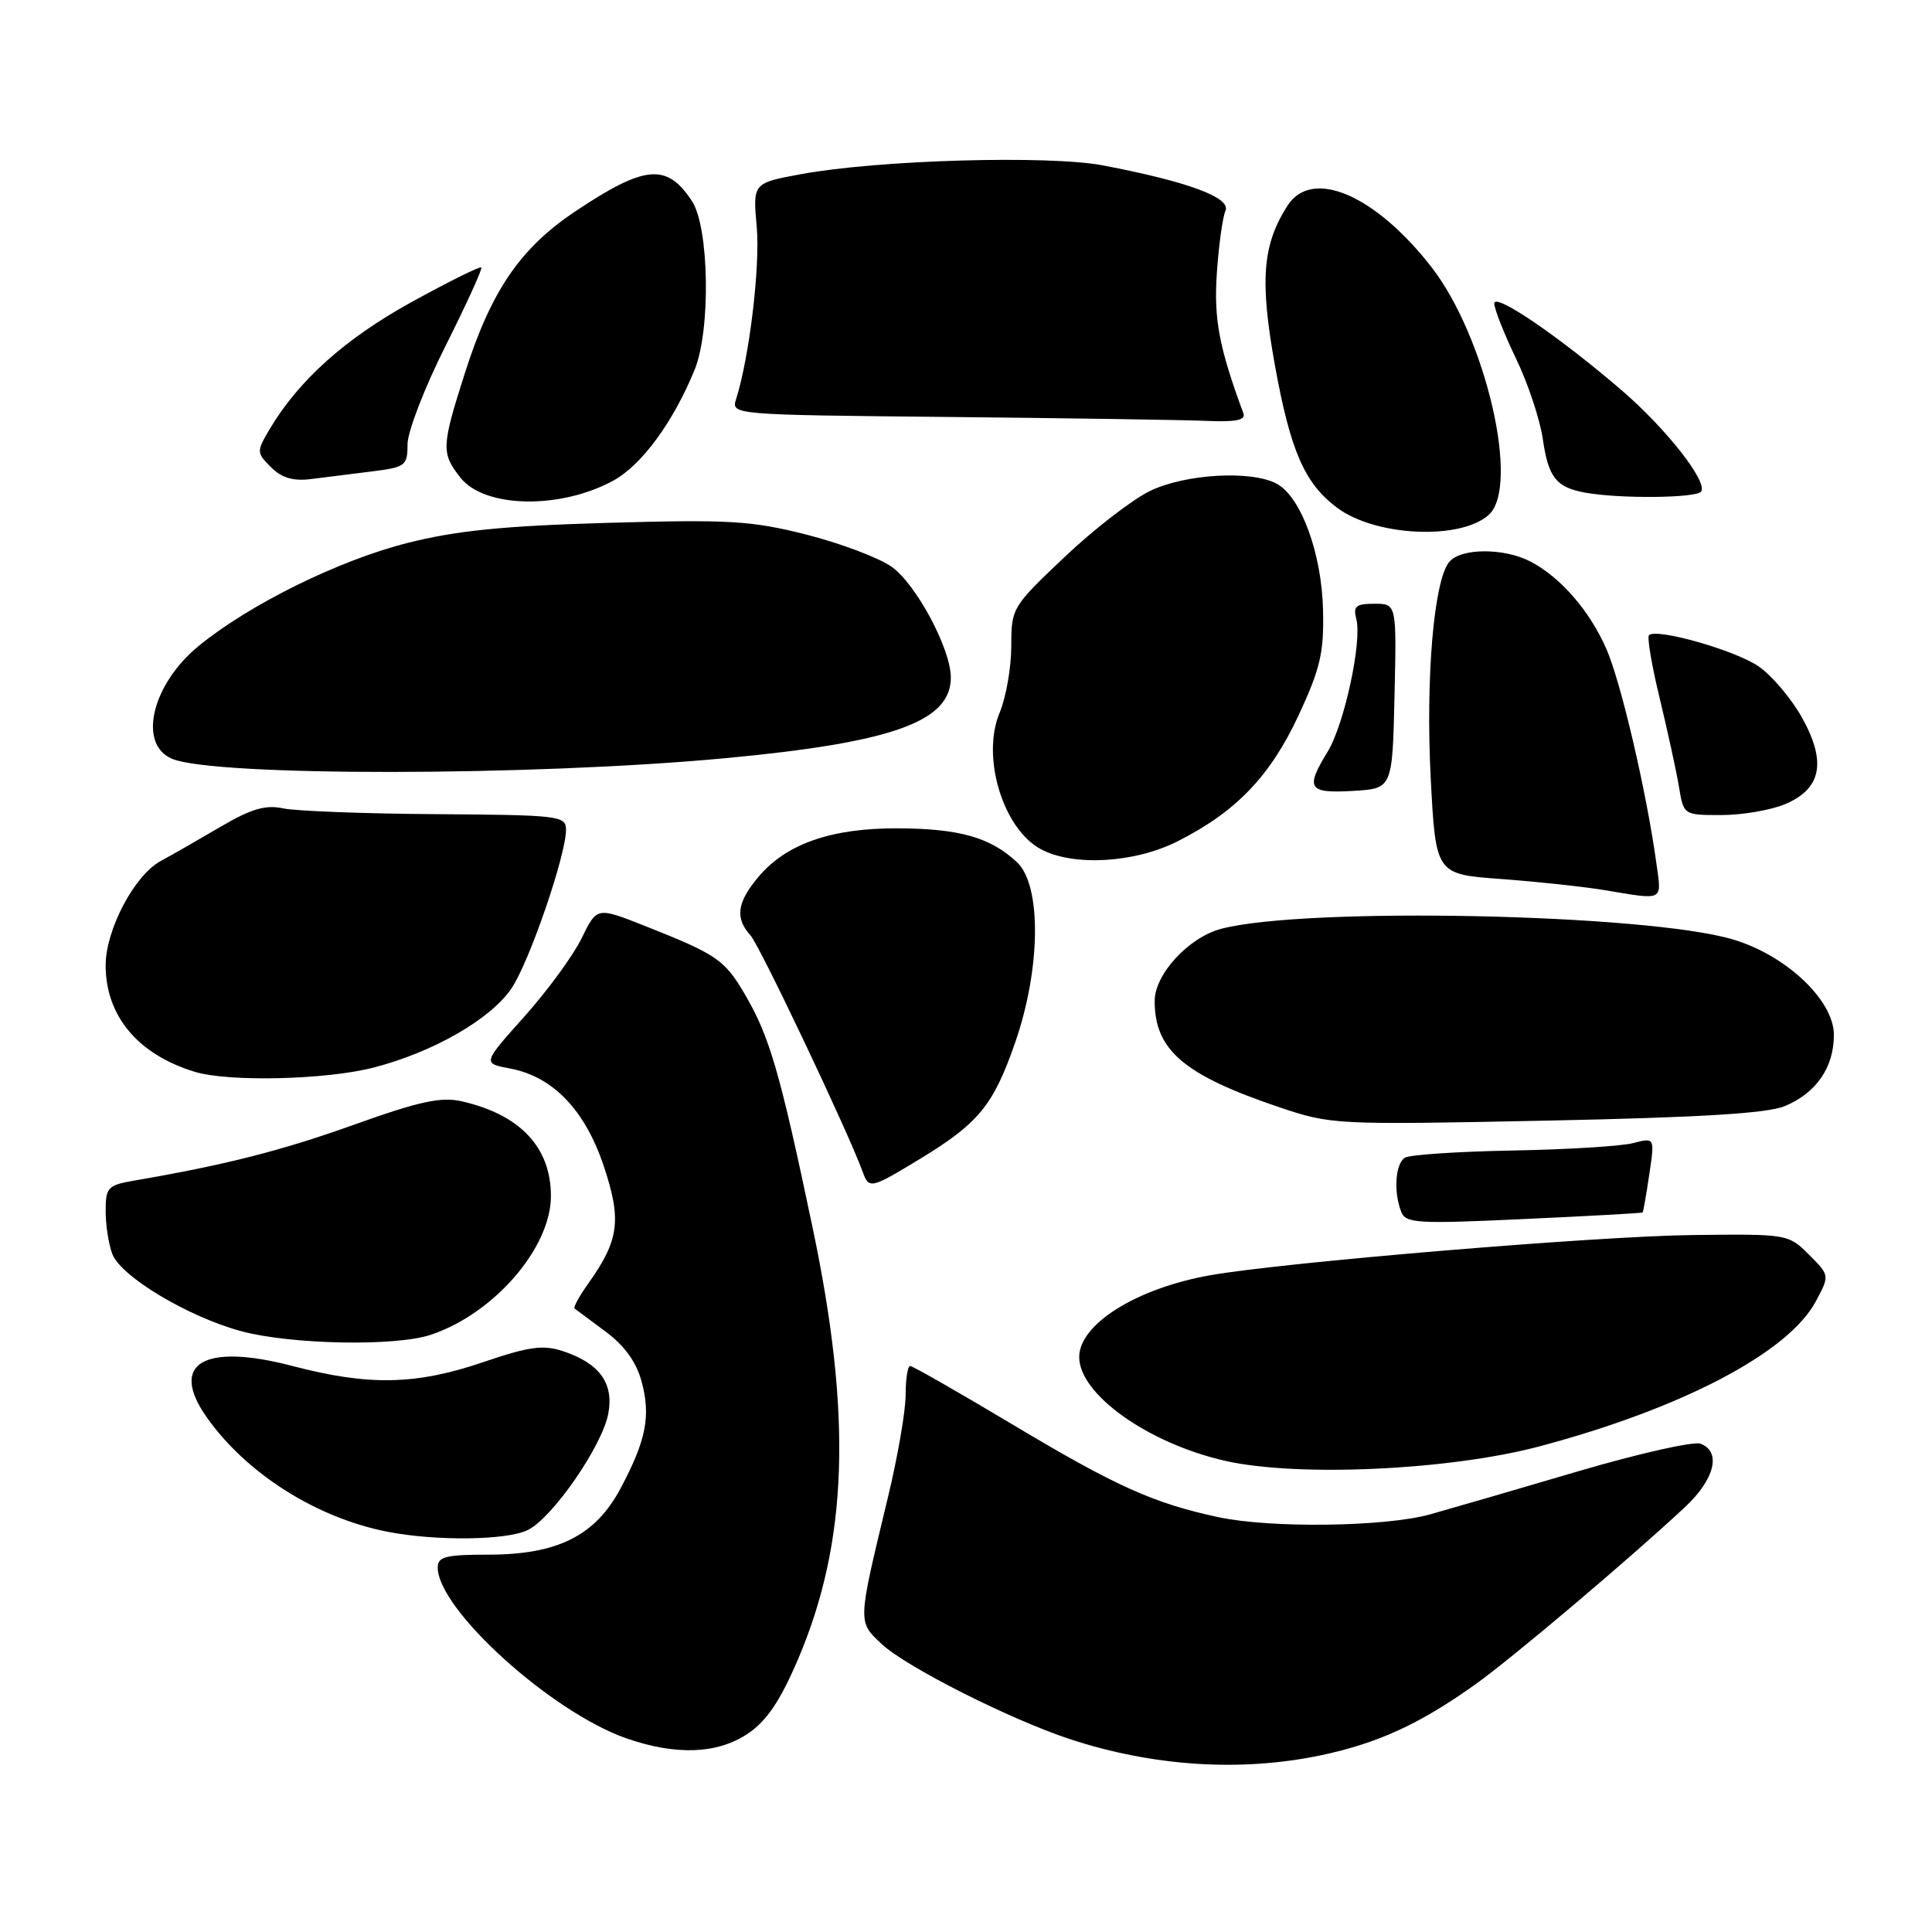 <?xml version="1.0" encoding="UTF-8" standalone="no"?>
<!DOCTYPE svg PUBLIC "-//W3C//DTD SVG 1.1//EN" "http://www.w3.org/Graphics/SVG/1.1/DTD/svg11.dtd" >
<svg xmlns="http://www.w3.org/2000/svg" xmlns:xlink="http://www.w3.org/1999/xlink" version="1.1" viewBox="0 0 256 256">
 <g >
 <path fill="currentColor"
d=" M 175.14 232.56 C 182.61 230.97 188.17 228.42 195.50 223.18 C 200.39 219.69 215.78 206.68 223.25 199.72 C 227.21 196.03 228.12 192.37 225.34 191.30 C 224.43 190.95 217.12 192.60 209.09 194.96 C 201.07 197.33 192.25 199.89 189.50 200.66 C 183.56 202.32 168.37 202.52 161.43 201.03 C 152.89 199.20 147.87 196.95 134.35 188.86 C 127.12 184.54 120.93 181.00 120.60 181.00 C 120.27 181.00 120.00 182.73 120.00 184.85 C 120.00 186.97 118.93 193.16 117.61 198.60 C 113.61 215.19 113.63 214.85 116.86 217.87 C 120.09 220.88 133.86 227.84 141.76 230.44 C 152.83 234.08 164.47 234.82 175.14 232.56 Z  M 99.10 229.71 C 101.58 228.04 103.36 225.41 105.70 219.96 C 112.37 204.38 112.94 187.65 107.64 162.50 C 103.33 142.00 101.97 137.32 98.68 131.72 C 96.00 127.15 94.99 126.46 85.30 122.63 C 79.09 120.18 79.09 120.18 77.06 124.34 C 75.94 126.63 72.53 131.29 69.48 134.70 C 63.93 140.90 63.93 140.90 67.58 141.58 C 73.28 142.65 77.54 147.10 80.02 154.57 C 82.39 161.69 82.04 164.33 77.93 170.10 C 76.75 171.76 75.94 173.24 76.14 173.39 C 76.34 173.53 78.18 174.91 80.24 176.44 C 82.76 178.31 84.32 180.48 85.02 183.07 C 86.25 187.65 85.62 190.86 82.22 197.23 C 78.88 203.50 73.88 206.00 64.68 206.00 C 59.07 206.00 58.00 206.27 58.00 207.70 C 58.00 213.24 73.05 226.87 83.00 230.34 C 89.59 232.63 95.08 232.42 99.10 229.71 Z  M 69.97 202.72 C 73.26 201.06 79.80 191.58 80.60 187.32 C 81.36 183.28 79.43 180.63 74.58 179.03 C 71.97 178.17 70.10 178.42 64.03 180.49 C 55.10 183.53 48.87 183.65 38.75 181.00 C 26.97 177.92 22.38 180.66 27.38 187.78 C 32.62 195.22 41.86 201.09 51.27 202.95 C 57.76 204.23 67.22 204.11 69.97 202.72 Z  M 204.00 191.65 C 222.87 186.62 236.93 179.25 240.58 172.48 C 242.45 169.00 242.45 169.00 239.70 166.25 C 236.97 163.52 236.86 163.50 224.23 163.65 C 211.50 163.80 170.07 167.26 160.34 168.98 C 150.59 170.71 143.00 175.46 143.00 179.82 C 143.00 184.75 152.11 191.23 162.30 193.56 C 171.90 195.75 192.07 194.82 204.00 191.65 Z  M 57.10 176.86 C 65.46 174.06 73.00 165.35 73.00 158.48 C 73.00 152.01 68.90 147.67 61.14 145.92 C 58.44 145.31 55.53 145.94 46.94 149.02 C 37.33 152.46 29.93 154.35 17.75 156.44 C 14.28 157.04 14.00 157.34 14.00 160.48 C 14.00 162.34 14.40 164.91 14.89 166.18 C 16.05 169.18 24.99 174.52 32.00 176.40 C 38.64 178.17 52.42 178.43 57.10 176.86 Z  M 217.66 160.66 C 217.74 160.57 218.14 158.30 218.54 155.61 C 219.27 150.72 219.27 150.72 216.38 151.47 C 214.80 151.88 207.61 152.32 200.41 152.45 C 193.21 152.58 186.80 153.01 186.16 153.40 C 184.89 154.19 184.63 157.86 185.66 160.55 C 186.25 162.10 187.72 162.19 201.91 161.53 C 210.48 161.14 217.57 160.74 217.66 160.66 Z  M 121.87 153.58 C 129.66 148.85 131.61 146.48 134.49 138.21 C 137.92 128.40 138.04 117.32 134.75 114.24 C 131.25 110.97 127.14 109.79 119.00 109.76 C 110.18 109.71 104.19 111.80 100.50 116.19 C 97.65 119.57 97.37 121.65 99.44 123.94 C 100.67 125.29 112.39 149.98 114.30 155.25 C 115.15 157.58 115.36 157.53 121.87 153.58 Z  M 236.51 146.56 C 240.67 144.82 243.00 141.44 243.00 137.12 C 243.00 132.55 236.67 126.57 229.62 124.48 C 218.18 121.08 172.97 120.14 161.82 123.07 C 157.52 124.20 153.00 129.09 153.00 132.63 C 153.00 139.15 156.86 142.44 169.50 146.71 C 176.39 149.03 176.93 149.06 204.89 148.49 C 225.30 148.07 234.20 147.53 236.51 146.56 Z  M 49.54 141.45 C 57.43 139.40 64.97 135.07 67.76 130.99 C 70.11 127.55 75.00 113.33 75.00 109.95 C 75.00 108.10 74.14 107.99 57.75 107.88 C 48.26 107.82 39.15 107.47 37.50 107.11 C 35.20 106.62 33.30 107.17 29.35 109.48 C 26.52 111.14 22.88 113.23 21.26 114.11 C 17.79 116.01 14.00 123.22 14.00 127.91 C 14.00 134.63 18.29 139.74 25.84 142.03 C 30.36 143.39 43.28 143.08 49.54 141.45 Z  M 219.46 114.25 C 218.14 104.76 214.78 90.40 212.86 86.00 C 210.64 80.93 206.80 76.50 202.80 74.41 C 199.29 72.58 193.57 72.60 192.03 74.46 C 189.99 76.92 188.89 89.86 189.58 103.17 C 190.25 115.84 190.25 115.84 198.87 116.47 C 203.62 116.82 209.75 117.48 212.50 117.93 C 220.64 119.28 220.19 119.52 219.46 114.25 Z  M 156.07 111.46 C 163.81 107.54 168.31 102.85 172.07 94.78 C 174.95 88.59 175.44 86.50 175.31 80.83 C 175.14 73.32 172.38 65.81 169.16 64.09 C 165.80 62.29 157.06 62.79 152.37 65.06 C 150.03 66.20 144.94 70.13 141.06 73.81 C 134.10 80.40 134.00 80.57 134.00 85.63 C 134.00 88.45 133.30 92.43 132.44 94.48 C 130.02 100.29 132.88 109.78 137.88 112.50 C 142.17 114.83 150.35 114.37 156.07 111.46 Z  M 236.50 106.57 C 241.36 104.53 242.06 100.97 238.76 95.06 C 237.35 92.55 234.78 89.51 233.04 88.31 C 229.96 86.17 219.48 83.19 218.50 84.17 C 218.23 84.44 218.87 88.22 219.93 92.58 C 220.98 96.94 222.13 102.19 222.47 104.25 C 223.09 108.00 223.09 108.00 228.08 108.00 C 230.82 108.00 234.61 107.35 236.50 106.57 Z  M 184.78 92.25 C 185.06 80.00 185.06 80.00 182.12 80.00 C 179.67 80.00 179.27 80.33 179.72 82.03 C 180.50 85.02 178.12 96.02 175.91 99.62 C 172.93 104.49 173.35 105.14 179.25 104.80 C 184.50 104.50 184.50 104.50 184.78 92.25 Z  M 96.04 100.47 C 118.28 98.39 126.02 95.62 125.99 89.75 C 125.97 85.96 121.41 77.43 118.16 75.11 C 116.47 73.91 111.38 71.99 106.86 70.84 C 99.54 68.99 96.63 68.82 80.56 69.28 C 66.73 69.68 60.51 70.30 54.01 71.94 C 44.90 74.24 33.08 80.07 26.33 85.59 C 20.11 90.68 18.23 98.61 22.79 100.54 C 28.38 102.90 70.42 102.86 96.04 100.47 Z  M 197.25 68.24 C 201.47 64.51 196.88 44.64 189.66 35.37 C 182.19 25.78 173.83 22.22 170.60 27.25 C 167.28 32.43 166.91 37.16 168.93 48.39 C 170.99 59.77 172.87 64.07 177.19 67.29 C 182.25 71.07 193.45 71.60 197.25 68.24 Z  M 81.29 63.67 C 85.04 61.61 89.20 55.94 92.04 49.00 C 94.19 43.76 93.98 30.14 91.69 26.65 C 88.37 21.58 85.46 21.84 76.23 28.01 C 68.93 32.88 65.06 38.55 61.58 49.50 C 58.49 59.19 58.45 60.04 61.02 63.30 C 64.20 67.34 74.27 67.52 81.29 63.67 Z  M 225.42 65.12 C 226.26 63.77 220.75 56.76 214.84 51.68 C 206.54 44.55 198.00 38.73 198.00 40.21 C 198.00 40.94 199.30 44.22 200.88 47.51 C 202.47 50.81 204.06 55.60 204.43 58.17 C 205.16 63.25 206.19 64.57 210.00 65.27 C 214.57 66.11 224.87 66.01 225.42 65.12 Z  M 49.25 62.47 C 53.73 61.91 54.00 61.71 54.00 58.86 C 54.00 57.21 56.27 51.33 59.05 45.81 C 61.82 40.28 63.95 35.62 63.77 35.44 C 63.59 35.26 59.41 37.34 54.47 40.06 C 45.70 44.90 39.53 50.44 35.71 56.90 C 33.98 59.84 33.99 59.99 35.91 61.91 C 37.32 63.32 38.84 63.77 41.20 63.48 C 43.01 63.25 46.64 62.79 49.25 62.47 Z  M 164.75 54.75 C 161.53 46.03 160.82 42.27 161.24 36.17 C 161.49 32.50 162.00 28.80 162.38 27.94 C 163.15 26.19 157.46 24.08 146.17 21.92 C 138.94 20.54 116.34 21.19 106.12 23.08 C 99.75 24.26 99.75 24.26 100.27 30.06 C 100.74 35.26 99.30 47.34 97.54 52.87 C 96.88 54.96 96.95 54.97 125.69 55.25 C 141.53 55.41 156.91 55.64 159.86 55.77 C 163.80 55.94 165.09 55.67 164.75 54.75 Z "/>
</g>
</svg>